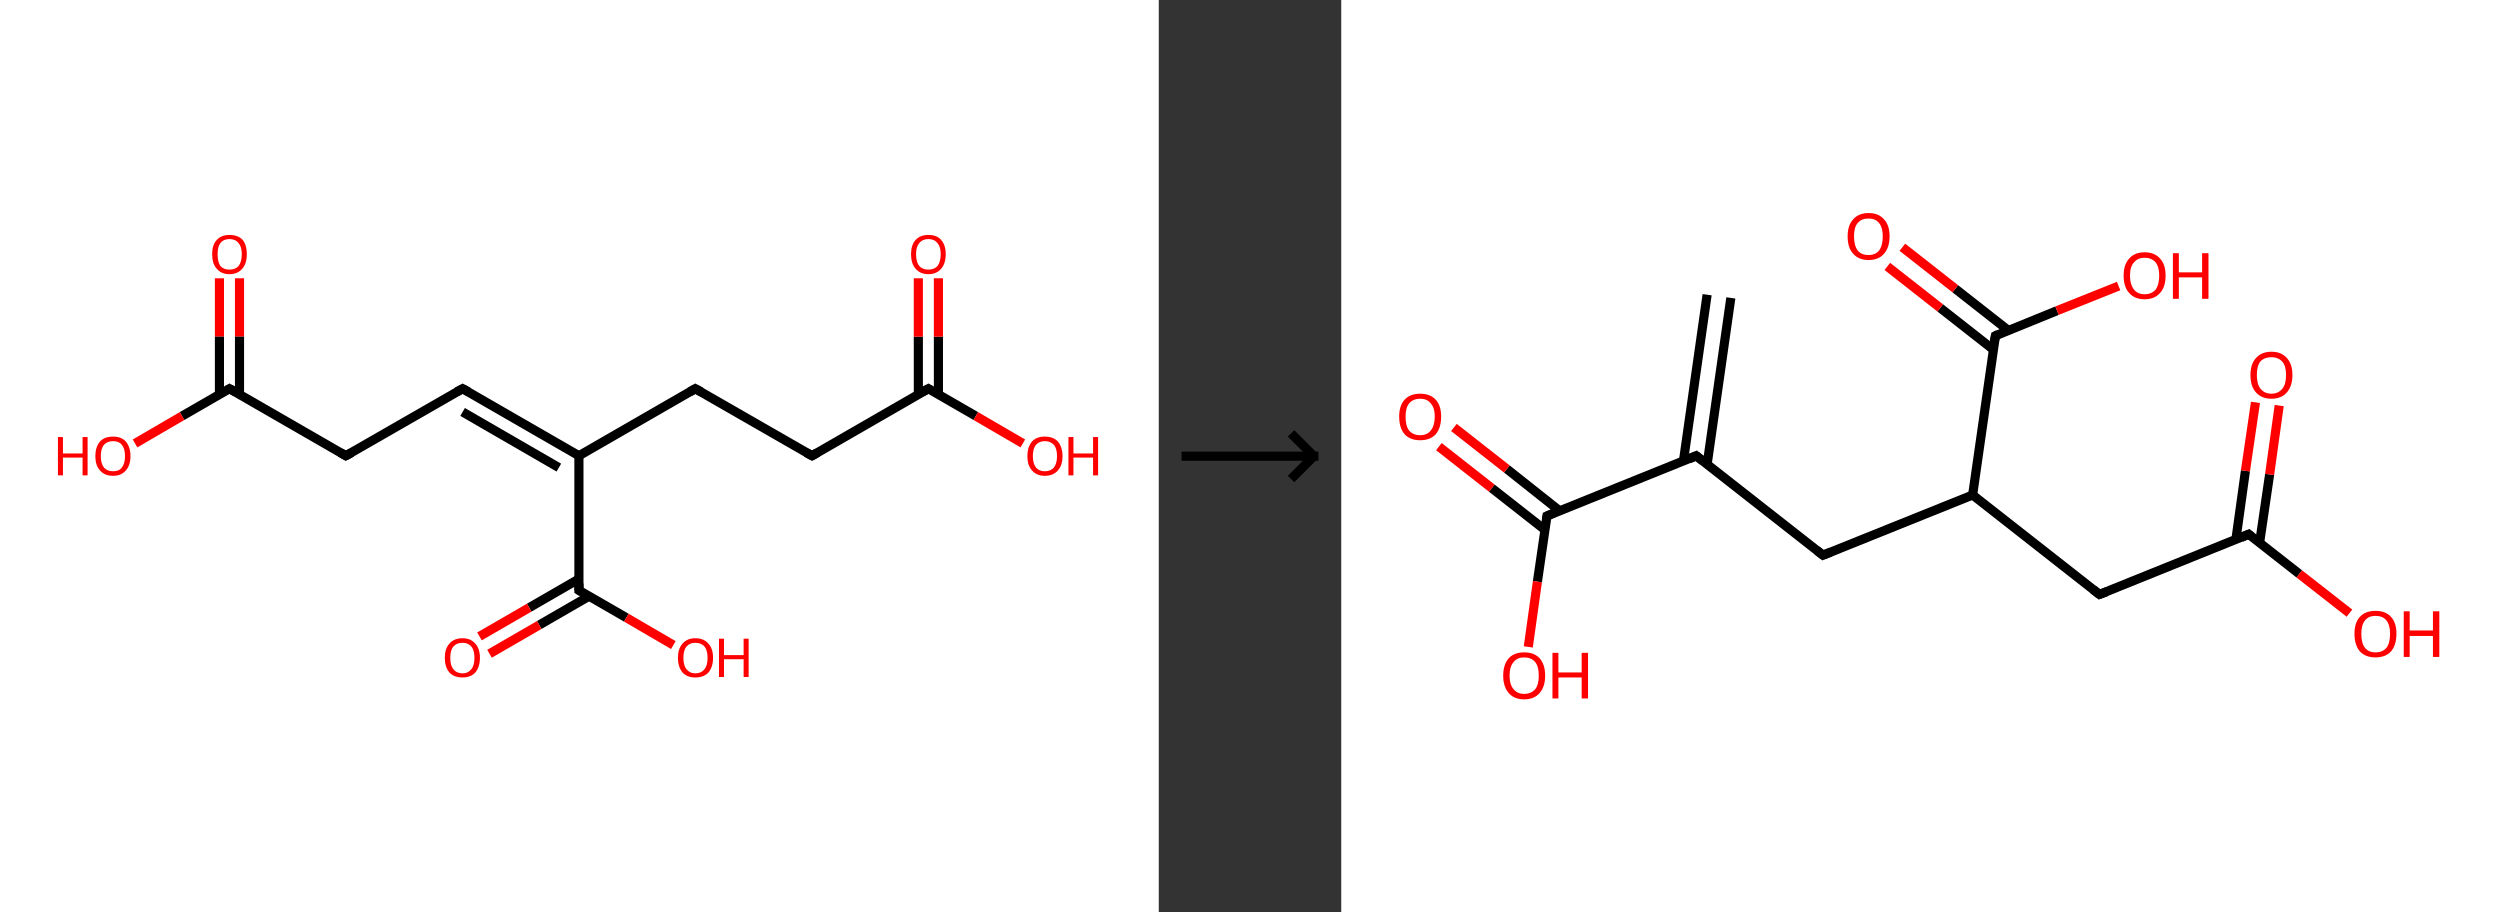 <?xml version='1.0' encoding='ASCII' standalone='yes'?>
<svg xmlns="http://www.w3.org/2000/svg" xmlns:xlink="http://www.w3.org/1999/xlink" version="1.1" width="548.0px" viewBox="0 0 548.0 200.0" height="200.0px">
  <rect x="0" y="0" width="548.0" height="200.0" fill="#333333" stroke="none"/>
  <g>
    <g transform="translate(0, 0) scale(1 1) "><!-- END OF HEADER -->
<rect style="opacity:1.0;fill:#FFFFFF;stroke:none" width="254.0" height="200.0" x="0.0" y="0.0"> </rect>
<path class="bond-0 atom-0 atom-1" d="M 52.5,61.0 L 52.5,73.8" style="fill:none;fill-rule:evenodd;stroke:#FF0000;stroke-width:2.0px;stroke-linecap:butt;stroke-linejoin:miter;stroke-opacity:1"/>
<path class="bond-0 atom-0 atom-1" d="M 52.5,73.8 L 52.5,86.5" style="fill:none;fill-rule:evenodd;stroke:#000000;stroke-width:2.0px;stroke-linecap:butt;stroke-linejoin:miter;stroke-opacity:1"/>
<path class="bond-0 atom-0 atom-1" d="M 48.1,61.0 L 48.1,73.8" style="fill:none;fill-rule:evenodd;stroke:#FF0000;stroke-width:2.0px;stroke-linecap:butt;stroke-linejoin:miter;stroke-opacity:1"/>
<path class="bond-0 atom-0 atom-1" d="M 48.1,73.8 L 48.1,86.5" style="fill:none;fill-rule:evenodd;stroke:#000000;stroke-width:2.0px;stroke-linecap:butt;stroke-linejoin:miter;stroke-opacity:1"/>
<path class="bond-1 atom-1 atom-2" d="M 50.3,85.2 L 39.9,91.2" style="fill:none;fill-rule:evenodd;stroke:#000000;stroke-width:2.0px;stroke-linecap:butt;stroke-linejoin:miter;stroke-opacity:1"/>
<path class="bond-1 atom-1 atom-2" d="M 39.9,91.2 L 29.6,97.2" style="fill:none;fill-rule:evenodd;stroke:#FF0000;stroke-width:2.0px;stroke-linecap:butt;stroke-linejoin:miter;stroke-opacity:1"/>
<path class="bond-2 atom-1 atom-3" d="M 50.3,85.2 L 75.8,99.9" style="fill:none;fill-rule:evenodd;stroke:#000000;stroke-width:2.0px;stroke-linecap:butt;stroke-linejoin:miter;stroke-opacity:1"/>
<path class="bond-3 atom-3 atom-4" d="M 75.8,99.9 L 101.4,85.2" style="fill:none;fill-rule:evenodd;stroke:#000000;stroke-width:2.0px;stroke-linecap:butt;stroke-linejoin:miter;stroke-opacity:1"/>
<path class="bond-4 atom-4 atom-5" d="M 101.4,85.2 L 126.9,99.9" style="fill:none;fill-rule:evenodd;stroke:#000000;stroke-width:2.0px;stroke-linecap:butt;stroke-linejoin:miter;stroke-opacity:1"/>
<path class="bond-4 atom-4 atom-5" d="M 101.4,90.3 L 122.5,102.5" style="fill:none;fill-rule:evenodd;stroke:#000000;stroke-width:2.0px;stroke-linecap:butt;stroke-linejoin:miter;stroke-opacity:1"/>
<path class="bond-5 atom-5 atom-6" d="M 126.9,99.9 L 152.4,85.2" style="fill:none;fill-rule:evenodd;stroke:#000000;stroke-width:2.0px;stroke-linecap:butt;stroke-linejoin:miter;stroke-opacity:1"/>
<path class="bond-6 atom-6 atom-7" d="M 152.4,85.2 L 178.0,99.9" style="fill:none;fill-rule:evenodd;stroke:#000000;stroke-width:2.0px;stroke-linecap:butt;stroke-linejoin:miter;stroke-opacity:1"/>
<path class="bond-7 atom-7 atom-8" d="M 178.0,99.9 L 203.5,85.2" style="fill:none;fill-rule:evenodd;stroke:#000000;stroke-width:2.0px;stroke-linecap:butt;stroke-linejoin:miter;stroke-opacity:1"/>
<path class="bond-8 atom-8 atom-9" d="M 205.7,86.5 L 205.7,73.8" style="fill:none;fill-rule:evenodd;stroke:#000000;stroke-width:2.0px;stroke-linecap:butt;stroke-linejoin:miter;stroke-opacity:1"/>
<path class="bond-8 atom-8 atom-9" d="M 205.7,73.8 L 205.7,61.0" style="fill:none;fill-rule:evenodd;stroke:#FF0000;stroke-width:2.0px;stroke-linecap:butt;stroke-linejoin:miter;stroke-opacity:1"/>
<path class="bond-8 atom-8 atom-9" d="M 201.3,86.5 L 201.3,73.8" style="fill:none;fill-rule:evenodd;stroke:#000000;stroke-width:2.0px;stroke-linecap:butt;stroke-linejoin:miter;stroke-opacity:1"/>
<path class="bond-8 atom-8 atom-9" d="M 201.3,73.8 L 201.3,61.0" style="fill:none;fill-rule:evenodd;stroke:#FF0000;stroke-width:2.0px;stroke-linecap:butt;stroke-linejoin:miter;stroke-opacity:1"/>
<path class="bond-9 atom-8 atom-10" d="M 203.5,85.2 L 213.9,91.2" style="fill:none;fill-rule:evenodd;stroke:#000000;stroke-width:2.0px;stroke-linecap:butt;stroke-linejoin:miter;stroke-opacity:1"/>
<path class="bond-9 atom-8 atom-10" d="M 213.9,91.2 L 224.2,97.2" style="fill:none;fill-rule:evenodd;stroke:#FF0000;stroke-width:2.0px;stroke-linecap:butt;stroke-linejoin:miter;stroke-opacity:1"/>
<path class="bond-10 atom-5 atom-11" d="M 126.9,99.9 L 126.9,129.4" style="fill:none;fill-rule:evenodd;stroke:#000000;stroke-width:2.0px;stroke-linecap:butt;stroke-linejoin:miter;stroke-opacity:1"/>
<path class="bond-11 atom-11 atom-12" d="M 126.9,126.9 L 116.0,133.2" style="fill:none;fill-rule:evenodd;stroke:#000000;stroke-width:2.0px;stroke-linecap:butt;stroke-linejoin:miter;stroke-opacity:1"/>
<path class="bond-11 atom-11 atom-12" d="M 116.0,133.2 L 105.1,139.5" style="fill:none;fill-rule:evenodd;stroke:#FF0000;stroke-width:2.0px;stroke-linecap:butt;stroke-linejoin:miter;stroke-opacity:1"/>
<path class="bond-11 atom-11 atom-12" d="M 129.1,130.7 L 118.2,137.0" style="fill:none;fill-rule:evenodd;stroke:#000000;stroke-width:2.0px;stroke-linecap:butt;stroke-linejoin:miter;stroke-opacity:1"/>
<path class="bond-11 atom-11 atom-12" d="M 118.2,137.0 L 107.3,143.3" style="fill:none;fill-rule:evenodd;stroke:#FF0000;stroke-width:2.0px;stroke-linecap:butt;stroke-linejoin:miter;stroke-opacity:1"/>
<path class="bond-12 atom-11 atom-13" d="M 126.9,129.4 L 137.3,135.4" style="fill:none;fill-rule:evenodd;stroke:#000000;stroke-width:2.0px;stroke-linecap:butt;stroke-linejoin:miter;stroke-opacity:1"/>
<path class="bond-12 atom-11 atom-13" d="M 137.3,135.4 L 147.6,141.4" style="fill:none;fill-rule:evenodd;stroke:#FF0000;stroke-width:2.0px;stroke-linecap:butt;stroke-linejoin:miter;stroke-opacity:1"/>
<path d="M 49.8,85.5 L 50.3,85.2 L 51.6,85.9" style="fill:none;stroke:#000000;stroke-width:2.0px;stroke-linecap:butt;stroke-linejoin:miter;stroke-opacity:1;"/>
<path d="M 74.6,99.2 L 75.8,99.9 L 77.1,99.2" style="fill:none;stroke:#000000;stroke-width:2.0px;stroke-linecap:butt;stroke-linejoin:miter;stroke-opacity:1;"/>
<path d="M 100.1,85.9 L 101.4,85.2 L 102.7,85.9" style="fill:none;stroke:#000000;stroke-width:2.0px;stroke-linecap:butt;stroke-linejoin:miter;stroke-opacity:1;"/>
<path d="M 151.2,85.9 L 152.4,85.2 L 153.7,85.9" style="fill:none;stroke:#000000;stroke-width:2.0px;stroke-linecap:butt;stroke-linejoin:miter;stroke-opacity:1;"/>
<path d="M 176.7,99.2 L 178.0,99.9 L 179.2,99.2" style="fill:none;stroke:#000000;stroke-width:2.0px;stroke-linecap:butt;stroke-linejoin:miter;stroke-opacity:1;"/>
<path d="M 202.2,85.9 L 203.5,85.2 L 204.0,85.5" style="fill:none;stroke:#000000;stroke-width:2.0px;stroke-linecap:butt;stroke-linejoin:miter;stroke-opacity:1;"/>
<path d="M 126.9,127.9 L 126.9,129.4 L 127.4,129.7" style="fill:none;stroke:#000000;stroke-width:2.0px;stroke-linecap:butt;stroke-linejoin:miter;stroke-opacity:1;"/>
<path class="atom-0" d="M 46.5 55.7 Q 46.5 53.7, 47.5 52.6 Q 48.5 51.5, 50.3 51.5 Q 52.2 51.5, 53.2 52.6 Q 54.1 53.7, 54.1 55.7 Q 54.1 57.8, 53.1 58.9 Q 52.1 60.1, 50.3 60.1 Q 48.5 60.1, 47.5 58.9 Q 46.5 57.8, 46.5 55.7 M 50.3 59.1 Q 51.6 59.1, 52.3 58.3 Q 53.0 57.4, 53.0 55.7 Q 53.0 54.1, 52.3 53.3 Q 51.6 52.4, 50.3 52.4 Q 49.0 52.4, 48.3 53.3 Q 47.7 54.1, 47.7 55.7 Q 47.7 57.4, 48.3 58.3 Q 49.0 59.1, 50.3 59.1 " fill="#FF0000"/>
<path class="atom-2" d="M 12.7 95.8 L 13.8 95.8 L 13.8 99.4 L 18.1 99.4 L 18.1 95.8 L 19.2 95.8 L 19.2 104.2 L 18.1 104.2 L 18.1 100.3 L 13.8 100.3 L 13.8 104.2 L 12.7 104.2 L 12.7 95.8 " fill="#FF0000"/>
<path class="atom-2" d="M 20.9 100.0 Q 20.9 98.0, 21.9 96.8 Q 22.9 95.7, 24.8 95.7 Q 26.6 95.7, 27.6 96.8 Q 28.6 98.0, 28.6 100.0 Q 28.6 102.0, 27.6 103.1 Q 26.6 104.3, 24.8 104.3 Q 22.9 104.3, 21.9 103.1 Q 20.9 102.0, 20.9 100.0 M 24.8 103.3 Q 26.1 103.3, 26.7 102.5 Q 27.4 101.6, 27.4 100.0 Q 27.4 98.3, 26.7 97.5 Q 26.1 96.7, 24.8 96.7 Q 23.5 96.7, 22.8 97.5 Q 22.1 98.3, 22.1 100.0 Q 22.1 101.6, 22.8 102.5 Q 23.5 103.3, 24.8 103.3 " fill="#FF0000"/>
<path class="atom-9" d="M 199.7 55.7 Q 199.7 53.7, 200.7 52.6 Q 201.7 51.5, 203.5 51.5 Q 205.4 51.5, 206.3 52.6 Q 207.3 53.7, 207.3 55.7 Q 207.3 57.8, 206.3 58.9 Q 205.3 60.1, 203.5 60.1 Q 201.7 60.1, 200.7 58.9 Q 199.7 57.8, 199.7 55.7 M 203.5 59.1 Q 204.8 59.1, 205.5 58.3 Q 206.2 57.4, 206.2 55.7 Q 206.2 54.1, 205.5 53.3 Q 204.8 52.4, 203.5 52.4 Q 202.2 52.4, 201.5 53.3 Q 200.8 54.1, 200.8 55.7 Q 200.8 57.4, 201.5 58.3 Q 202.2 59.1, 203.5 59.1 " fill="#FF0000"/>
<path class="atom-10" d="M 225.2 100.0 Q 225.2 98.0, 226.2 96.8 Q 227.2 95.7, 229.0 95.7 Q 230.9 95.7, 231.9 96.8 Q 232.9 98.0, 232.9 100.0 Q 232.9 102.0, 231.9 103.1 Q 230.9 104.3, 229.0 104.3 Q 227.2 104.3, 226.2 103.1 Q 225.2 102.0, 225.2 100.0 M 229.0 103.3 Q 230.3 103.3, 231.0 102.5 Q 231.7 101.6, 231.7 100.0 Q 231.7 98.3, 231.0 97.5 Q 230.3 96.7, 229.0 96.7 Q 227.8 96.7, 227.1 97.5 Q 226.4 98.3, 226.4 100.0 Q 226.4 101.6, 227.1 102.5 Q 227.8 103.3, 229.0 103.3 " fill="#FF0000"/>
<path class="atom-10" d="M 234.2 95.8 L 235.3 95.8 L 235.3 99.4 L 239.6 99.4 L 239.6 95.8 L 240.7 95.8 L 240.7 104.2 L 239.6 104.2 L 239.6 100.3 L 235.3 100.3 L 235.3 104.2 L 234.2 104.2 L 234.2 95.8 " fill="#FF0000"/>
<path class="atom-12" d="M 97.5 144.2 Q 97.5 142.2, 98.5 141.1 Q 99.5 139.9, 101.4 139.9 Q 103.2 139.9, 104.2 141.1 Q 105.2 142.2, 105.2 144.2 Q 105.2 146.2, 104.2 147.4 Q 103.2 148.5, 101.4 148.5 Q 99.5 148.5, 98.5 147.4 Q 97.5 146.2, 97.5 144.2 M 101.4 147.6 Q 102.6 147.6, 103.3 146.7 Q 104.0 145.9, 104.0 144.2 Q 104.0 142.5, 103.3 141.7 Q 102.6 140.9, 101.4 140.9 Q 100.1 140.9, 99.4 141.7 Q 98.7 142.5, 98.7 144.2 Q 98.7 145.9, 99.4 146.7 Q 100.1 147.6, 101.4 147.6 " fill="#FF0000"/>
<path class="atom-13" d="M 148.6 144.2 Q 148.6 142.2, 149.6 141.1 Q 150.6 139.9, 152.4 139.9 Q 154.3 139.9, 155.3 141.1 Q 156.3 142.2, 156.3 144.2 Q 156.3 146.2, 155.3 147.4 Q 154.3 148.5, 152.4 148.5 Q 150.6 148.5, 149.6 147.4 Q 148.6 146.2, 148.6 144.2 M 152.4 147.6 Q 153.7 147.6, 154.4 146.7 Q 155.1 145.9, 155.1 144.2 Q 155.1 142.5, 154.4 141.7 Q 153.7 140.9, 152.4 140.9 Q 151.2 140.9, 150.5 141.7 Q 149.8 142.5, 149.8 144.2 Q 149.8 145.9, 150.5 146.7 Q 151.2 147.6, 152.4 147.6 " fill="#FF0000"/>
<path class="atom-13" d="M 157.6 140.0 L 158.7 140.0 L 158.7 143.6 L 163.0 143.6 L 163.0 140.0 L 164.1 140.0 L 164.1 148.4 L 163.0 148.4 L 163.0 144.5 L 158.7 144.5 L 158.7 148.4 L 157.6 148.4 L 157.6 140.0 " fill="#FF0000"/>
</g>
    <g transform="translate(254, 0) scale(1 1) "><line x1="5" y1="100" x2="35" y2="100" style="stroke:rgb(0,0,0);stroke-width:2"/>
  <line x1="34" y1="100" x2="29" y2="95" style="stroke:rgb(0,0,0);stroke-width:2"/>
  <line x1="34" y1="100" x2="29" y2="105" style="stroke:rgb(0,0,0);stroke-width:2"/>
</g>
    <g transform="translate(294.0, 0) scale(1 1) "><!-- END OF HEADER -->
<rect style="opacity:1.0;fill:#FFFFFF;stroke:none" width="254.0" height="200.0" x="0.0" y="0.0"> </rect>
<path class="bond-0 atom-0 atom-1" d="M 85.4,65.3 L 80.2,101.8" style="fill:none;fill-rule:evenodd;stroke:#000000;stroke-width:2.0px;stroke-linecap:butt;stroke-linejoin:miter;stroke-opacity:1"/>
<path class="bond-0 atom-0 atom-1" d="M 80.2,64.6 L 75.0,101.1" style="fill:none;fill-rule:evenodd;stroke:#000000;stroke-width:2.0px;stroke-linecap:butt;stroke-linejoin:miter;stroke-opacity:1"/>
<path class="bond-1 atom-1 atom-2" d="M 77.8,99.9 L 105.6,121.7" style="fill:none;fill-rule:evenodd;stroke:#000000;stroke-width:2.0px;stroke-linecap:butt;stroke-linejoin:miter;stroke-opacity:1"/>
<path class="bond-2 atom-2 atom-3" d="M 105.6,121.7 L 138.4,108.5" style="fill:none;fill-rule:evenodd;stroke:#000000;stroke-width:2.0px;stroke-linecap:butt;stroke-linejoin:miter;stroke-opacity:1"/>
<path class="bond-3 atom-3 atom-4" d="M 138.4,108.5 L 166.2,130.3" style="fill:none;fill-rule:evenodd;stroke:#000000;stroke-width:2.0px;stroke-linecap:butt;stroke-linejoin:miter;stroke-opacity:1"/>
<path class="bond-4 atom-4 atom-5" d="M 166.2,130.3 L 198.9,117.1" style="fill:none;fill-rule:evenodd;stroke:#000000;stroke-width:2.0px;stroke-linecap:butt;stroke-linejoin:miter;stroke-opacity:1"/>
<path class="bond-5 atom-5 atom-6" d="M 201.3,119.0 L 203.5,104.0" style="fill:none;fill-rule:evenodd;stroke:#000000;stroke-width:2.0px;stroke-linecap:butt;stroke-linejoin:miter;stroke-opacity:1"/>
<path class="bond-5 atom-5 atom-6" d="M 203.5,104.0 L 205.6,88.9" style="fill:none;fill-rule:evenodd;stroke:#FF0000;stroke-width:2.0px;stroke-linecap:butt;stroke-linejoin:miter;stroke-opacity:1"/>
<path class="bond-5 atom-5 atom-6" d="M 196.1,118.3 L 198.2,103.2" style="fill:none;fill-rule:evenodd;stroke:#000000;stroke-width:2.0px;stroke-linecap:butt;stroke-linejoin:miter;stroke-opacity:1"/>
<path class="bond-5 atom-5 atom-6" d="M 198.2,103.2 L 200.4,88.2" style="fill:none;fill-rule:evenodd;stroke:#FF0000;stroke-width:2.0px;stroke-linecap:butt;stroke-linejoin:miter;stroke-opacity:1"/>
<path class="bond-6 atom-5 atom-7" d="M 198.9,117.1 L 210.0,125.8" style="fill:none;fill-rule:evenodd;stroke:#000000;stroke-width:2.0px;stroke-linecap:butt;stroke-linejoin:miter;stroke-opacity:1"/>
<path class="bond-6 atom-5 atom-7" d="M 210.0,125.8 L 221.0,134.4" style="fill:none;fill-rule:evenodd;stroke:#FF0000;stroke-width:2.0px;stroke-linecap:butt;stroke-linejoin:miter;stroke-opacity:1"/>
<path class="bond-7 atom-3 atom-8" d="M 138.4,108.5 L 143.4,73.6" style="fill:none;fill-rule:evenodd;stroke:#000000;stroke-width:2.0px;stroke-linecap:butt;stroke-linejoin:miter;stroke-opacity:1"/>
<path class="bond-8 atom-8 atom-9" d="M 146.2,72.4 L 134.6,63.3" style="fill:none;fill-rule:evenodd;stroke:#000000;stroke-width:2.0px;stroke-linecap:butt;stroke-linejoin:miter;stroke-opacity:1"/>
<path class="bond-8 atom-8 atom-9" d="M 134.6,63.3 L 123.0,54.2" style="fill:none;fill-rule:evenodd;stroke:#FF0000;stroke-width:2.0px;stroke-linecap:butt;stroke-linejoin:miter;stroke-opacity:1"/>
<path class="bond-8 atom-8 atom-9" d="M 142.9,76.6 L 131.3,67.5" style="fill:none;fill-rule:evenodd;stroke:#000000;stroke-width:2.0px;stroke-linecap:butt;stroke-linejoin:miter;stroke-opacity:1"/>
<path class="bond-8 atom-8 atom-9" d="M 131.3,67.5 L 119.7,58.4" style="fill:none;fill-rule:evenodd;stroke:#FF0000;stroke-width:2.0px;stroke-linecap:butt;stroke-linejoin:miter;stroke-opacity:1"/>
<path class="bond-9 atom-8 atom-10" d="M 143.4,73.6 L 156.9,68.1" style="fill:none;fill-rule:evenodd;stroke:#000000;stroke-width:2.0px;stroke-linecap:butt;stroke-linejoin:miter;stroke-opacity:1"/>
<path class="bond-9 atom-8 atom-10" d="M 156.9,68.1 L 170.4,62.7" style="fill:none;fill-rule:evenodd;stroke:#FF0000;stroke-width:2.0px;stroke-linecap:butt;stroke-linejoin:miter;stroke-opacity:1"/>
<path class="bond-10 atom-1 atom-11" d="M 77.8,99.9 L 45.1,113.1" style="fill:none;fill-rule:evenodd;stroke:#000000;stroke-width:2.0px;stroke-linecap:butt;stroke-linejoin:miter;stroke-opacity:1"/>
<path class="bond-11 atom-11 atom-12" d="M 47.9,112.0 L 36.3,102.8" style="fill:none;fill-rule:evenodd;stroke:#000000;stroke-width:2.0px;stroke-linecap:butt;stroke-linejoin:miter;stroke-opacity:1"/>
<path class="bond-11 atom-11 atom-12" d="M 36.3,102.8 L 24.7,93.7" style="fill:none;fill-rule:evenodd;stroke:#FF0000;stroke-width:2.0px;stroke-linecap:butt;stroke-linejoin:miter;stroke-opacity:1"/>
<path class="bond-11 atom-11 atom-12" d="M 44.6,116.1 L 33.0,107.0" style="fill:none;fill-rule:evenodd;stroke:#000000;stroke-width:2.0px;stroke-linecap:butt;stroke-linejoin:miter;stroke-opacity:1"/>
<path class="bond-11 atom-11 atom-12" d="M 33.0,107.0 L 21.4,97.9" style="fill:none;fill-rule:evenodd;stroke:#FF0000;stroke-width:2.0px;stroke-linecap:butt;stroke-linejoin:miter;stroke-opacity:1"/>
<path class="bond-12 atom-11 atom-13" d="M 45.1,113.1 L 43.0,127.5" style="fill:none;fill-rule:evenodd;stroke:#000000;stroke-width:2.0px;stroke-linecap:butt;stroke-linejoin:miter;stroke-opacity:1"/>
<path class="bond-12 atom-11 atom-13" d="M 43.0,127.5 L 41.0,141.8" style="fill:none;fill-rule:evenodd;stroke:#FF0000;stroke-width:2.0px;stroke-linecap:butt;stroke-linejoin:miter;stroke-opacity:1"/>
<path d="M 79.2,101.0 L 77.8,99.9 L 76.2,100.6" style="fill:none;stroke:#000000;stroke-width:2.0px;stroke-linecap:butt;stroke-linejoin:miter;stroke-opacity:1;"/>
<path d="M 104.2,120.6 L 105.6,121.7 L 107.3,121.0" style="fill:none;stroke:#000000;stroke-width:2.0px;stroke-linecap:butt;stroke-linejoin:miter;stroke-opacity:1;"/>
<path d="M 164.8,129.2 L 166.2,130.3 L 167.8,129.7" style="fill:none;stroke:#000000;stroke-width:2.0px;stroke-linecap:butt;stroke-linejoin:miter;stroke-opacity:1;"/>
<path d="M 197.3,117.8 L 198.9,117.1 L 199.5,117.6" style="fill:none;stroke:#000000;stroke-width:2.0px;stroke-linecap:butt;stroke-linejoin:miter;stroke-opacity:1;"/>
<path d="M 143.1,75.3 L 143.4,73.6 L 144.0,73.3" style="fill:none;stroke:#000000;stroke-width:2.0px;stroke-linecap:butt;stroke-linejoin:miter;stroke-opacity:1;"/>
<path d="M 46.7,112.4 L 45.1,113.1 L 45.0,113.8" style="fill:none;stroke:#000000;stroke-width:2.0px;stroke-linecap:butt;stroke-linejoin:miter;stroke-opacity:1;"/>
<path class="atom-6" d="M 199.3 82.2 Q 199.3 79.8, 200.5 78.5 Q 201.7 77.1, 203.9 77.1 Q 206.1 77.1, 207.3 78.5 Q 208.5 79.8, 208.5 82.2 Q 208.5 84.6, 207.3 86.0 Q 206.1 87.4, 203.9 87.4 Q 201.7 87.4, 200.5 86.0 Q 199.3 84.7, 199.3 82.2 M 203.9 86.3 Q 205.4 86.3, 206.3 85.2 Q 207.1 84.2, 207.1 82.2 Q 207.1 80.2, 206.3 79.3 Q 205.4 78.3, 203.9 78.3 Q 202.4 78.3, 201.5 79.2 Q 200.7 80.2, 200.7 82.2 Q 200.7 84.2, 201.5 85.2 Q 202.4 86.3, 203.9 86.3 " fill="#FF0000"/>
<path class="atom-7" d="M 222.1 138.9 Q 222.1 136.5, 223.3 135.2 Q 224.5 133.9, 226.7 133.9 Q 228.9 133.9, 230.1 135.2 Q 231.3 136.5, 231.3 138.9 Q 231.3 141.4, 230.1 142.8 Q 228.9 144.1, 226.7 144.1 Q 224.5 144.1, 223.3 142.8 Q 222.1 141.4, 222.1 138.9 M 226.7 143.0 Q 228.3 143.0, 229.1 142.0 Q 229.9 141.0, 229.9 138.9 Q 229.9 137.0, 229.1 136.0 Q 228.3 135.0, 226.7 135.0 Q 225.2 135.0, 224.4 136.0 Q 223.6 137.0, 223.6 138.9 Q 223.6 141.0, 224.4 142.0 Q 225.2 143.0, 226.7 143.0 " fill="#FF0000"/>
<path class="atom-7" d="M 232.9 134.0 L 234.2 134.0 L 234.2 138.2 L 239.3 138.2 L 239.3 134.0 L 240.7 134.0 L 240.7 144.0 L 239.3 144.0 L 239.3 139.4 L 234.2 139.4 L 234.2 144.0 L 232.9 144.0 L 232.9 134.0 " fill="#FF0000"/>
<path class="atom-9" d="M 111.0 51.8 Q 111.0 49.4, 112.2 48.1 Q 113.4 46.7, 115.6 46.7 Q 117.8 46.7, 119.0 48.1 Q 120.2 49.4, 120.2 51.8 Q 120.2 54.2, 119.0 55.6 Q 117.8 57.0, 115.6 57.0 Q 113.4 57.0, 112.2 55.6 Q 111.0 54.3, 111.0 51.8 M 115.6 55.9 Q 117.1 55.9, 117.9 54.9 Q 118.7 53.8, 118.7 51.8 Q 118.7 49.9, 117.9 48.9 Q 117.1 47.9, 115.6 47.9 Q 114.0 47.9, 113.2 48.9 Q 112.4 49.8, 112.4 51.8 Q 112.4 53.8, 113.2 54.9 Q 114.0 55.9, 115.6 55.9 " fill="#FF0000"/>
<path class="atom-10" d="M 171.5 60.4 Q 171.5 58.0, 172.7 56.7 Q 173.9 55.3, 176.1 55.3 Q 178.3 55.3, 179.5 56.7 Q 180.7 58.0, 180.7 60.4 Q 180.7 62.9, 179.5 64.2 Q 178.3 65.6, 176.1 65.6 Q 173.9 65.6, 172.7 64.2 Q 171.5 62.9, 171.5 60.4 M 176.1 64.5 Q 177.6 64.5, 178.5 63.5 Q 179.3 62.4, 179.3 60.4 Q 179.3 58.5, 178.5 57.5 Q 177.6 56.5, 176.1 56.5 Q 174.6 56.5, 173.8 57.5 Q 172.9 58.4, 172.9 60.4 Q 172.9 62.4, 173.8 63.5 Q 174.6 64.5, 176.1 64.5 " fill="#FF0000"/>
<path class="atom-10" d="M 182.3 55.5 L 183.6 55.5 L 183.6 59.7 L 188.7 59.7 L 188.7 55.5 L 190.1 55.5 L 190.1 65.5 L 188.7 65.5 L 188.7 60.8 L 183.6 60.8 L 183.6 65.5 L 182.3 65.5 L 182.3 55.5 " fill="#FF0000"/>
<path class="atom-12" d="M 12.7 91.3 Q 12.7 88.9, 13.9 87.6 Q 15.1 86.3, 17.3 86.3 Q 19.5 86.3, 20.7 87.6 Q 21.9 88.9, 21.9 91.3 Q 21.9 93.8, 20.7 95.2 Q 19.5 96.5, 17.3 96.5 Q 15.1 96.5, 13.9 95.2 Q 12.7 93.8, 12.7 91.3 M 17.3 95.4 Q 18.8 95.4, 19.6 94.4 Q 20.5 93.3, 20.5 91.3 Q 20.5 89.4, 19.6 88.4 Q 18.8 87.4, 17.3 87.4 Q 15.8 87.4, 14.9 88.4 Q 14.1 89.4, 14.1 91.3 Q 14.1 93.4, 14.9 94.4 Q 15.8 95.4, 17.3 95.4 " fill="#FF0000"/>
<path class="atom-13" d="M 35.5 148.1 Q 35.5 145.7, 36.7 144.3 Q 37.9 143.0, 40.1 143.0 Q 42.3 143.0, 43.5 144.3 Q 44.7 145.7, 44.7 148.1 Q 44.7 150.5, 43.5 151.9 Q 42.3 153.3, 40.1 153.3 Q 37.9 153.3, 36.7 151.9 Q 35.5 150.5, 35.5 148.1 M 40.1 152.1 Q 41.6 152.1, 42.5 151.1 Q 43.3 150.1, 43.3 148.1 Q 43.3 146.1, 42.5 145.1 Q 41.6 144.1, 40.1 144.1 Q 38.6 144.1, 37.8 145.1 Q 36.9 146.1, 36.9 148.1 Q 36.9 150.1, 37.8 151.1 Q 38.6 152.1, 40.1 152.1 " fill="#FF0000"/>
<path class="atom-13" d="M 46.3 143.1 L 47.6 143.1 L 47.6 147.4 L 52.7 147.4 L 52.7 143.1 L 54.1 143.1 L 54.1 153.1 L 52.7 153.1 L 52.7 148.5 L 47.6 148.5 L 47.6 153.1 L 46.3 153.1 L 46.3 143.1 " fill="#FF0000"/>
</g>
  </g>
</svg>

